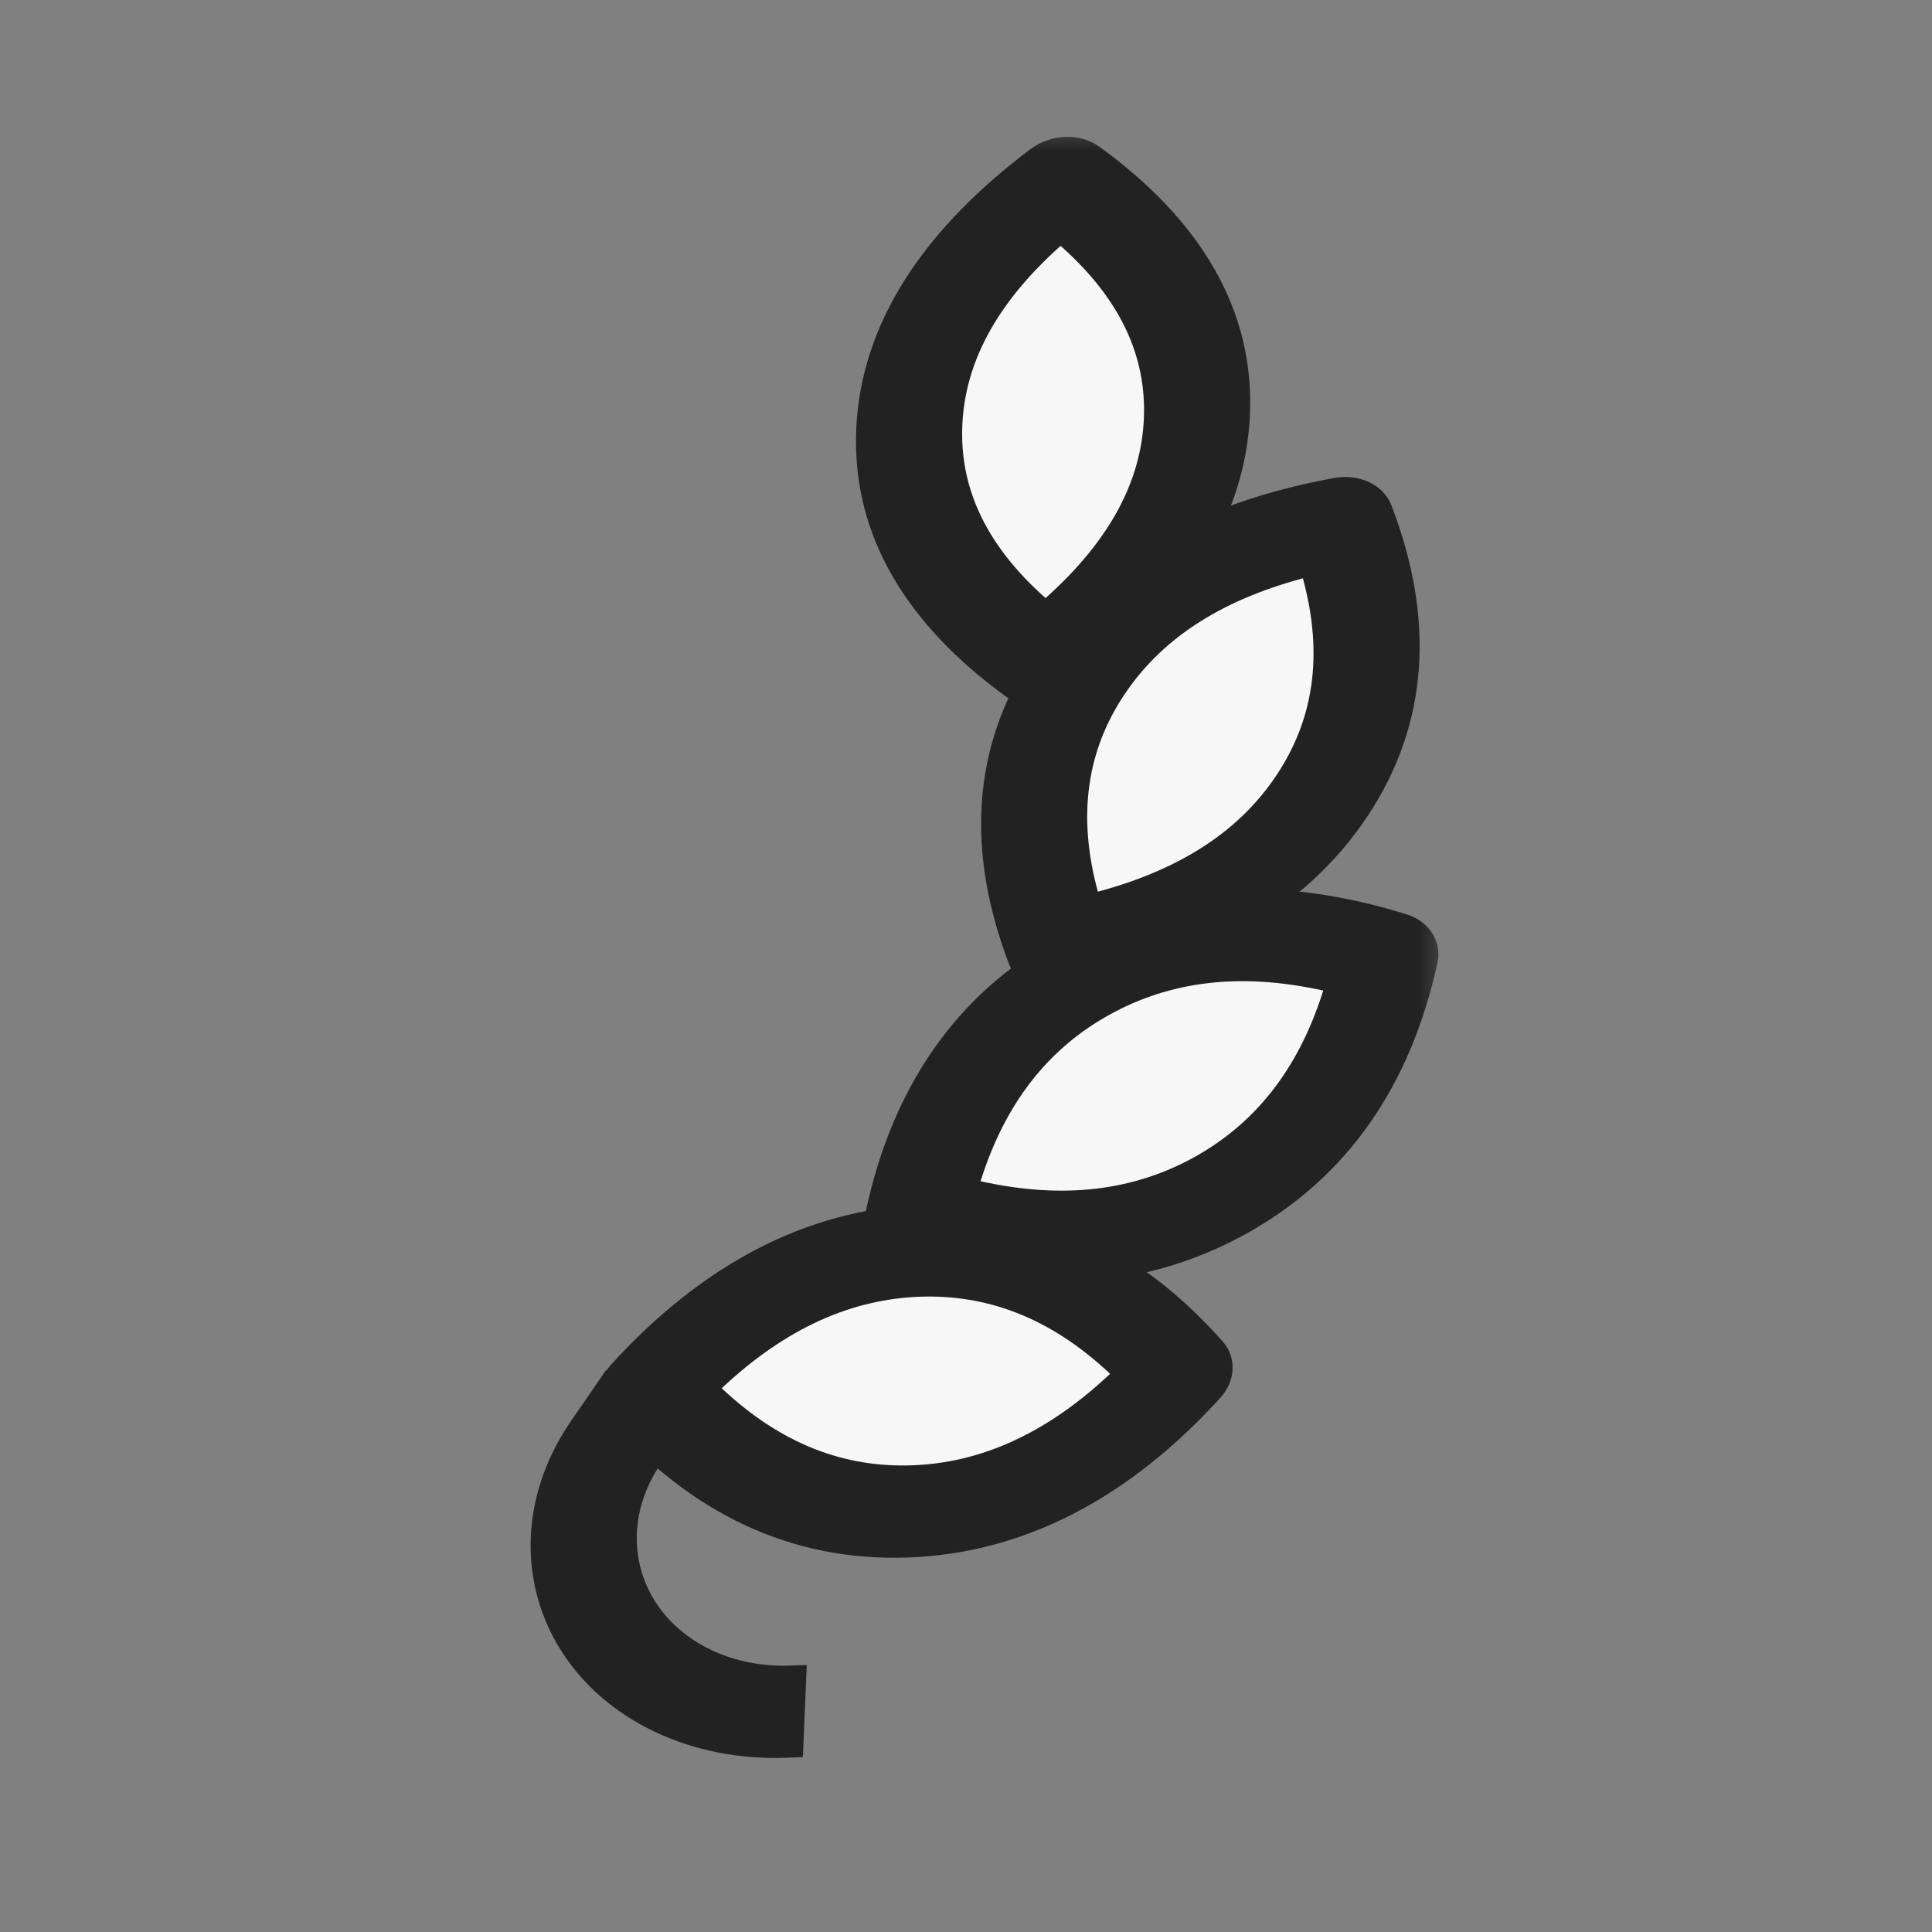 <svg width="32" height="32" viewBox="0 0 32 32" fill="none" xmlns="http://www.w3.org/2000/svg">
<rect x="0" y="0" width="32" height="32" fill="#808080" stroke="none"/>
<mask id="mask0_108_758" style="mask-type:luminance" maskUnits="userSpaceOnUse" x="7" y="2" width="18" height="29">
<path d="M7.633 2H24.104V30H7.633V2Z" fill="white"/>
</mask>
<g mask="url(#mask0_108_758)">
<path fill-rule="evenodd" clip-rule="evenodd" d="M10.948 24.24L11.528 23.398L10.038 22.693L9.459 23.535C8.171 25.407 8.795 27.713 10.852 28.687C11.504 28.995 12.251 29.142 13.02 29.114L13.298 29.103L13.363 27.577L13.085 27.587C12.624 27.604 12.176 27.516 11.784 27.331C10.55 26.747 10.176 25.363 10.948 24.24Z" fill="#222222"/>
<path fill-rule="evenodd" clip-rule="evenodd" d="M17.216 10.956C15.679 9.842 14.941 8.552 15.004 7.086C15.067 5.62 15.917 4.271 17.555 3.039C19.093 4.153 19.831 5.443 19.768 6.909C19.705 8.375 18.855 9.724 17.216 10.956Z" fill="#F7F7F7"/>
<path fill-rule="evenodd" clip-rule="evenodd" d="M18.206 2.428C17.888 2.198 17.407 2.216 17.068 2.47C15.279 3.815 14.257 5.369 14.182 7.11C14.108 8.852 15 10.334 16.679 11.55C16.997 11.78 17.479 11.762 17.817 11.508C19.606 10.163 20.628 8.61 20.703 6.868C20.777 5.126 19.885 3.644 18.206 2.428ZM17.567 4.072C18.568 4.961 18.99 5.913 18.946 6.933C18.902 7.954 18.398 8.94 17.318 9.906C16.317 9.018 15.895 8.065 15.939 7.045C15.982 6.025 16.487 5.038 17.567 4.072Z" fill="#222222"/>
<path fill-rule="evenodd" clip-rule="evenodd" d="M10.78 23.046C12.135 21.559 13.622 20.785 15.239 20.725C16.857 20.665 18.281 21.331 19.514 22.722C18.158 24.21 16.672 24.983 15.054 25.043C13.437 25.103 12.012 24.438 10.78 23.046Z" fill="#F7F7F7"/>
<path fill-rule="evenodd" clip-rule="evenodd" d="M20.209 23.156C20.469 22.871 20.486 22.483 20.249 22.216C18.91 20.704 17.26 19.879 15.295 19.952C13.331 20.025 11.604 20.976 10.131 22.592C9.871 22.877 9.855 23.265 10.091 23.532C11.43 25.044 13.08 25.869 15.045 25.797C17.01 25.724 18.736 24.773 20.209 23.156ZM18.387 22.755C17.306 23.771 16.217 24.229 15.111 24.27C14.004 24.311 12.951 23.932 11.954 22.994C13.034 21.978 14.124 21.52 15.23 21.478C16.336 21.437 17.39 21.816 18.387 22.755Z" fill="#222222"/>
<path fill-rule="evenodd" clip-rule="evenodd" d="M15.159 20.116C15.564 18.271 16.483 16.956 17.915 16.171C19.347 15.386 21.006 15.288 22.893 15.877C22.488 17.722 21.569 19.037 20.137 19.822C18.705 20.607 17.046 20.705 15.159 20.116Z" fill="#F7F7F7"/>
<path fill-rule="evenodd" clip-rule="evenodd" d="M23.808 15.951C23.886 15.597 23.675 15.262 23.299 15.145C21.234 14.5 19.276 14.573 17.543 15.524C15.817 16.469 14.787 18.025 14.349 20.021C14.271 20.376 14.482 20.71 14.858 20.827C16.923 21.472 18.881 21.399 20.615 20.449C22.34 19.503 23.37 17.948 23.808 15.951ZM21.917 16.407C21.497 17.746 20.756 18.631 19.765 19.175C18.787 19.711 17.637 19.875 16.241 19.565C16.661 18.227 17.401 17.341 18.393 16.798C19.37 16.262 20.52 16.097 21.917 16.407Z" fill="#222222"/>
<path fill-rule="evenodd" clip-rule="evenodd" d="M17.581 15.673C16.927 13.965 17.031 12.461 17.894 11.161C18.757 9.862 20.206 9.026 22.241 8.655C22.895 10.364 22.791 11.868 21.928 13.167C21.064 14.467 19.616 15.302 17.581 15.673Z" fill="#F7F7F7"/>
<path fill-rule="evenodd" clip-rule="evenodd" d="M23.048 8.373C22.918 8.032 22.519 7.841 22.099 7.917C19.865 8.325 18.145 9.274 17.113 10.83C16.084 12.379 16.006 14.122 16.715 15.975C16.846 16.315 17.245 16.507 17.665 16.43C19.899 16.023 21.618 15.073 22.651 13.518C23.68 11.969 23.758 10.225 23.048 8.373ZM21.58 9.579C21.928 10.861 21.749 11.928 21.146 12.835C20.552 13.731 19.6 14.389 18.184 14.769C17.835 13.487 18.015 12.419 18.618 11.512C19.212 10.617 20.163 9.959 21.58 9.579Z" fill="#222222"/>
</g>
</svg>

